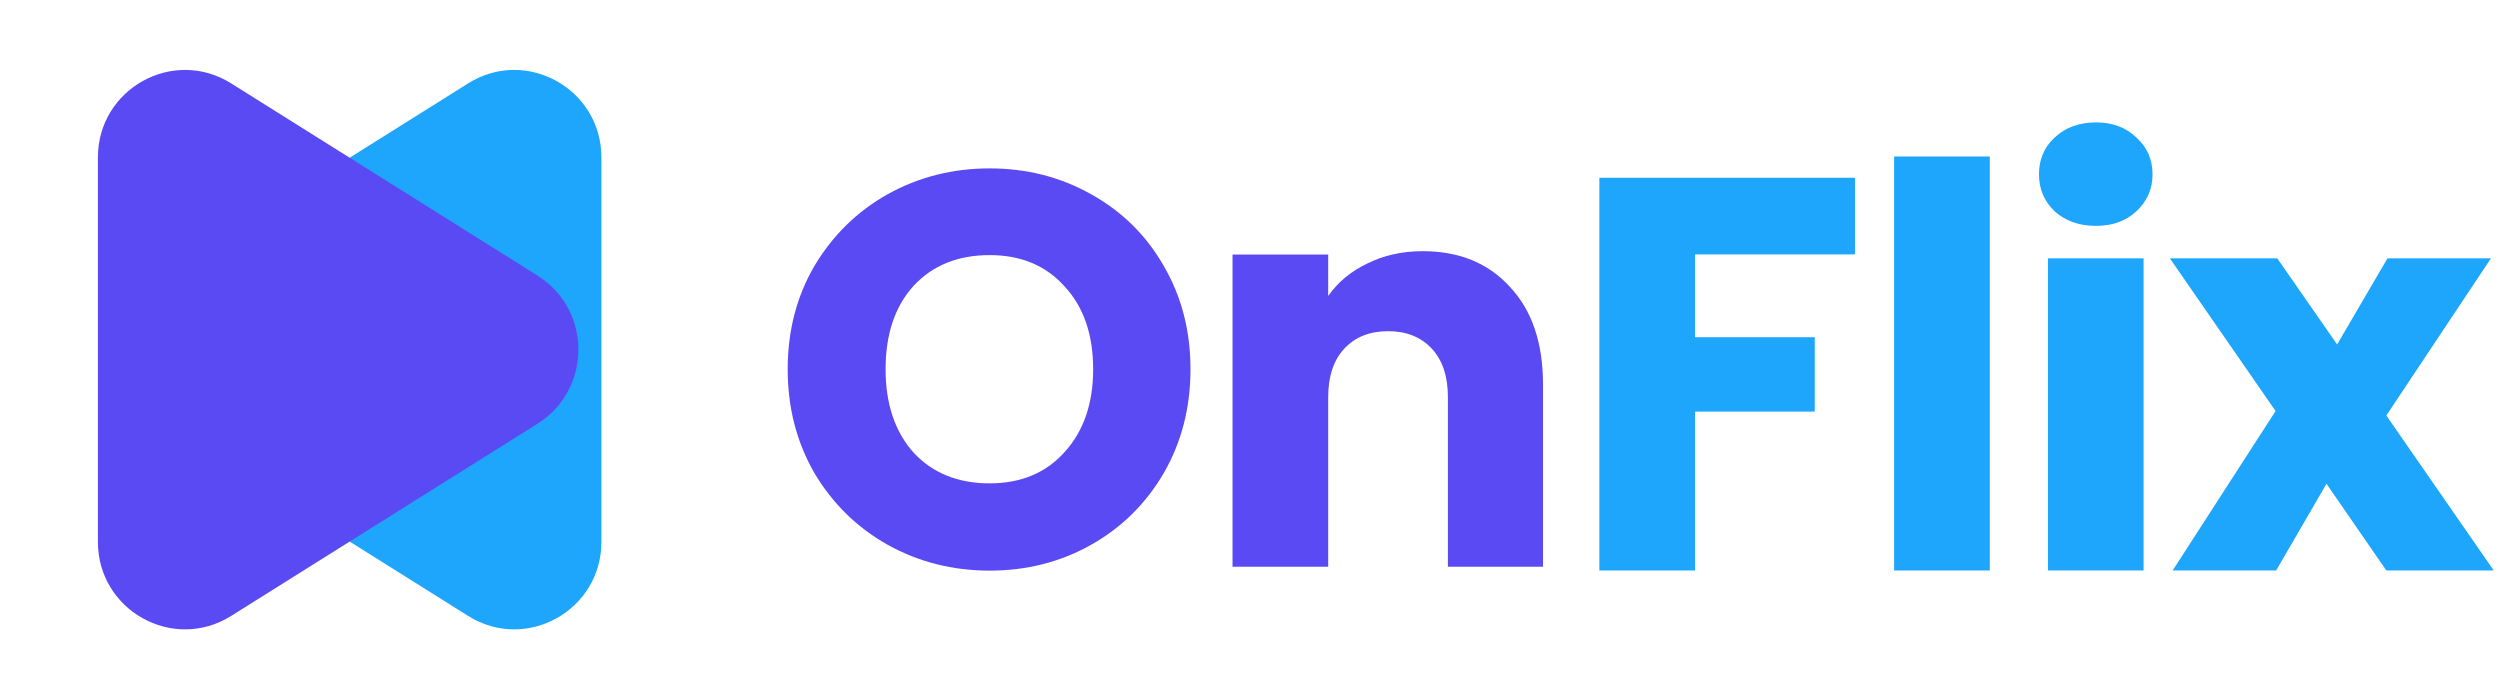 <svg width="286" height="80" viewBox="0 0 286 80" fill="none" xmlns="http://www.w3.org/2000/svg">
  <path d="M113.216 65.28C108.992 65.28 105.109 64.299 101.568 62.336C98.069 60.373 95.275 57.643 93.184 54.144C91.136 50.603 90.112 46.635 90.112 42.24C90.112 37.845 91.136 33.899 93.184 30.4C95.275 26.901 98.069 24.171 101.568 22.208C105.109 20.245 108.992 19.264 113.216 19.264C117.44 19.264 121.301 20.245 124.8 22.208C128.341 24.171 131.115 26.901 133.12 30.4C135.168 33.899 136.192 37.845 136.192 42.24C136.192 46.635 135.168 50.603 133.12 54.144C131.072 57.643 128.299 60.373 124.8 62.336C121.301 64.299 117.44 65.28 113.216 65.28ZM113.216 55.296C116.8 55.296 119.659 54.101 121.792 51.712C123.968 49.323 125.056 46.165 125.056 42.24C125.056 38.272 123.968 35.115 121.792 32.768C119.659 30.379 116.8 29.184 113.216 29.184C109.589 29.184 106.688 30.357 104.512 32.704C102.379 35.051 101.312 38.229 101.312 42.24C101.312 46.208 102.379 49.387 104.512 51.776C106.688 54.123 109.589 55.296 113.216 55.296Z" fill="#5A4AF4"/>
  <path d="M162.761 28.736C166.942 28.736 170.27 30.101 172.745 32.832C175.262 35.52 176.521 39.232 176.521 43.968V64.832H165.641V45.44C165.641 43.051 165.022 41.195 163.785 39.872C162.547 38.549 160.883 37.888 158.793 37.888C156.702 37.888 155.038 38.549 153.801 39.872C152.563 41.195 151.945 43.051 151.945 45.44V64.832H141.001V29.12H151.945V33.856C153.054 32.277 154.547 31.04 156.425 30.144C158.302 29.205 160.414 28.736 162.761 28.736Z" fill="#5A4AF4"/>
  <path d="M212.216 20.336V29.104H193.912V38.576H207.608V47.088H193.912V65.264H182.968V20.336H212.216Z" fill="#1EA5FC"/>
  <path d="M227.632 17.904V65.264H216.688V17.904H227.632Z" fill="#1EA5FC"/>
  <path d="M239.787 25.84C237.867 25.84 236.288 25.285 235.051 24.176C233.856 23.024 233.259 21.616 233.259 19.952C233.259 18.245 233.856 16.837 235.051 15.728C236.288 14.576 237.867 14 239.787 14C241.664 14 243.2 14.576 244.395 15.728C245.632 16.837 246.251 18.245 246.251 19.952C246.251 21.616 245.632 23.024 244.395 24.176C243.2 25.285 241.664 25.84 239.787 25.84ZM245.227 29.552V65.264H234.283V29.552H245.227Z" fill="#1EA5FC"/>
  <path d="M272.998 65.264L266.15 55.344L260.39 65.264H248.55L260.326 47.024L248.23 29.552H260.518L267.366 39.408L273.126 29.552H284.966L272.998 47.536L285.286 65.264H272.998Z" fill="#1EA5FC"/>
  <path d="M18.512 31.526L53.56 9.536C60.194 5.374 68.8 10.159 68.8 18.01V61.99C68.8 69.84 60.194 74.626 53.56 70.464L18.512 48.474C12.273 44.559 12.273 35.441 18.512 31.526Z" fill="#1EA5FC"/>
  <path d="M61.488 31.526L26.44 9.536C19.806 5.374 11.2 10.159 11.2 18.01V61.99C11.2 69.84 19.806 74.626 26.44 70.464L61.488 48.474C67.727 44.559 67.727 35.441 61.488 31.526Z" fill="#5A4AF4"/>
</svg>
